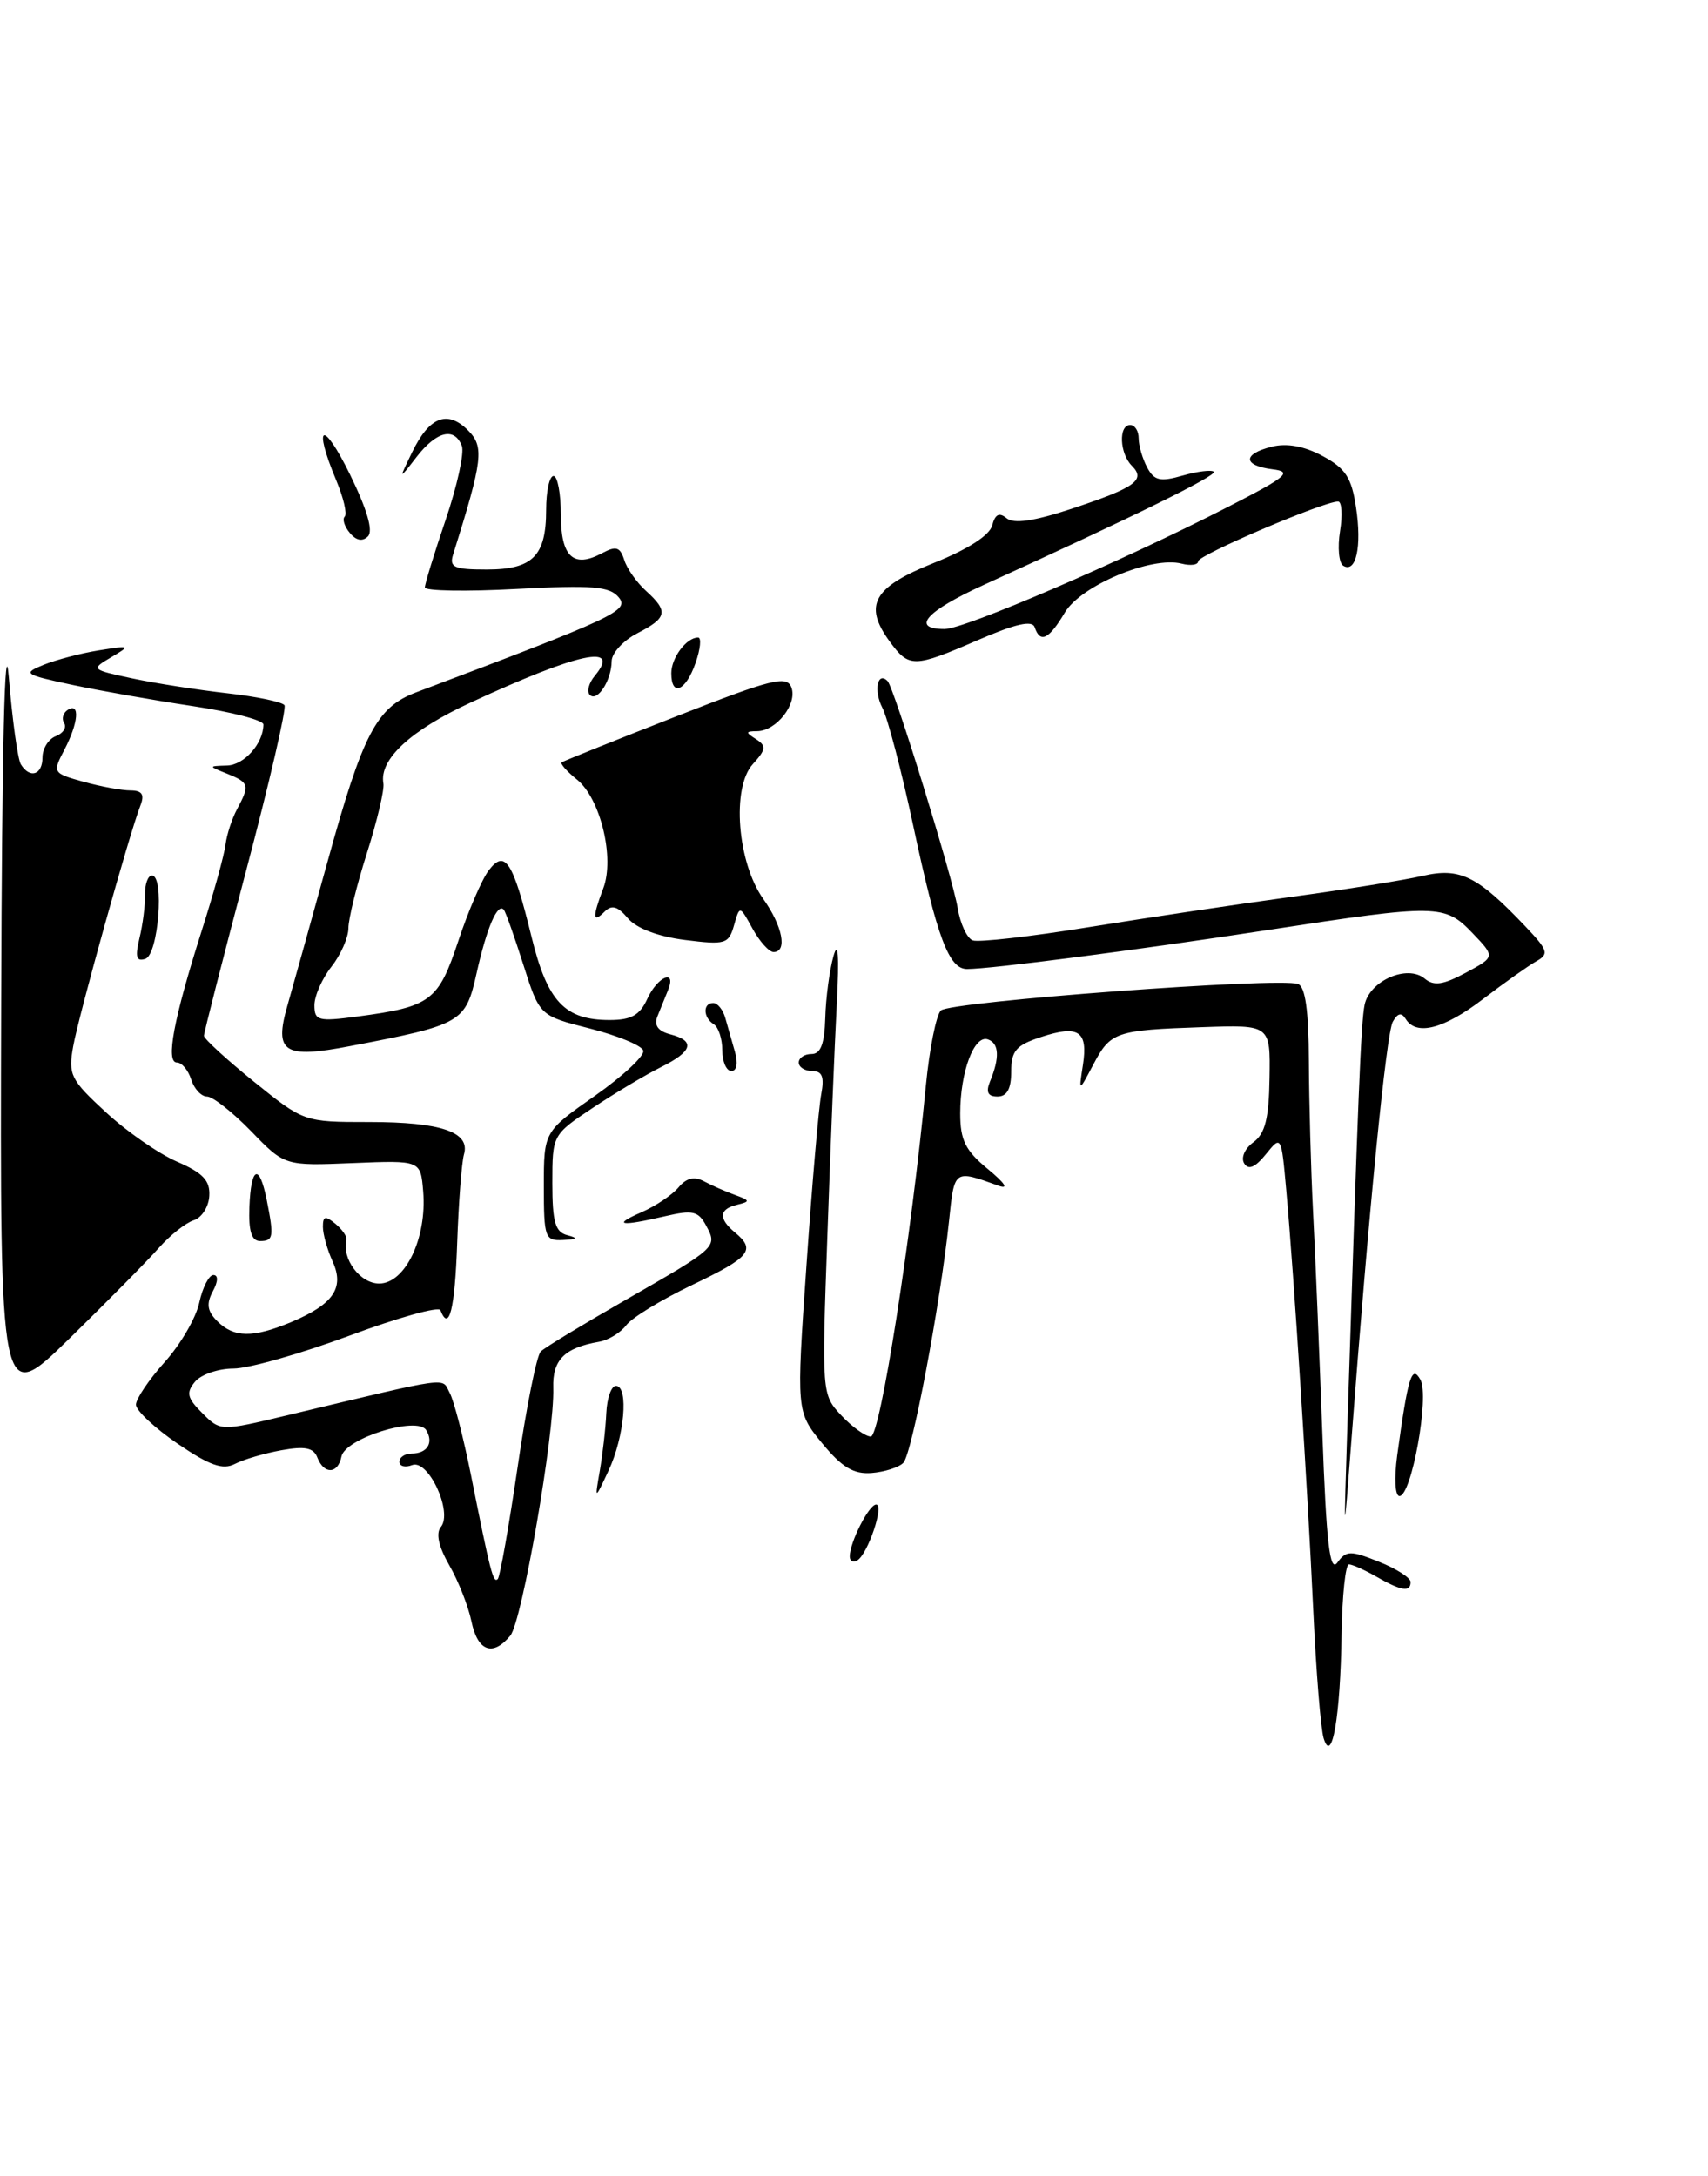 <?xml version="1.0" encoding="UTF-8" standalone="no"?>
<!DOCTYPE svg PUBLIC "-//W3C//DTD SVG 1.1//EN" "http://www.w3.org/Graphics/SVG/1.1/DTD/svg11.dtd" >
<svg xmlns="http://www.w3.org/2000/svg" xmlns:xlink="http://www.w3.org/1999/xlink" version="1.1" viewBox="0 0 201 256">
 <g >
 <path fill="currentColor"
d=" M 155.77 204.50 C 155.43 203.40 154.88 196.65 154.55 189.50 C 153.88 175.08 152.27 150.01 151.37 140.02 C 150.79 133.56 150.78 133.55 148.97 135.79 C 147.71 137.35 146.92 137.68 146.42 136.87 C 146.01 136.21 146.49 135.11 147.50 134.38 C 148.88 133.37 149.33 131.60 149.40 126.81 C 149.50 120.56 149.50 120.56 141.50 120.84 C 131.25 121.19 130.69 121.39 128.65 125.26 C 126.94 128.50 126.94 128.50 127.44 125.29 C 128.06 121.29 126.92 120.54 122.48 122.01 C 119.56 122.97 119.00 123.63 119.00 126.08 C 119.00 128.10 118.50 129.00 117.39 129.00 C 116.26 129.00 116.00 128.49 116.50 127.25 C 117.67 124.42 117.58 122.74 116.26 122.28 C 114.64 121.71 113.00 126.10 113.00 130.99 C 113.00 134.13 113.61 135.36 116.25 137.53 C 118.28 139.21 118.75 139.94 117.50 139.49 C 112.24 137.60 112.32 137.54 111.68 143.67 C 110.63 153.61 107.32 171.08 106.30 172.10 C 105.76 172.64 104.08 173.17 102.56 173.29 C 100.45 173.45 99.08 172.62 96.75 169.79 C 93.71 166.07 93.71 166.07 94.91 148.79 C 95.57 139.28 96.35 130.26 96.64 128.75 C 97.03 126.69 96.76 126.00 95.58 126.00 C 94.71 126.00 94.00 125.55 94.00 125.00 C 94.00 124.45 94.67 124.00 95.50 124.00 C 96.58 124.00 97.03 122.81 97.12 119.75 C 97.18 117.41 97.62 114.15 98.08 112.50 C 98.63 110.52 98.77 112.40 98.48 118.00 C 98.23 122.67 97.73 134.95 97.37 145.28 C 96.70 163.98 96.71 164.06 99.02 166.53 C 100.30 167.89 101.86 169.00 102.48 169.00 C 103.58 169.00 107.24 145.65 108.96 127.69 C 109.38 123.40 110.17 119.43 110.72 118.88 C 111.77 117.83 150.55 114.95 152.75 115.76 C 153.61 116.07 154.01 118.88 154.03 124.86 C 154.05 129.61 154.27 137.55 154.52 142.50 C 154.78 147.45 155.26 159.13 155.61 168.45 C 156.09 181.65 156.49 185.05 157.39 183.82 C 158.43 182.40 158.93 182.39 162.27 183.73 C 164.32 184.54 166.00 185.62 166.00 186.11 C 166.00 187.34 164.93 187.18 162.00 185.50 C 160.62 184.71 159.16 184.05 158.75 184.04 C 158.34 184.02 157.95 187.71 157.88 192.25 C 157.74 201.94 156.75 207.68 155.77 204.50 Z  M 55.48 190.75 C 55.11 188.96 53.94 185.99 52.87 184.14 C 51.61 181.94 51.27 180.39 51.88 179.64 C 53.32 177.91 50.41 171.63 48.50 172.36 C 47.68 172.68 47.00 172.50 47.00 171.97 C 47.00 171.44 47.65 171.00 48.44 171.00 C 50.28 171.00 51.07 169.73 50.15 168.24 C 49.11 166.56 40.60 169.21 40.18 171.36 C 39.77 173.42 38.13 173.49 37.35 171.48 C 36.91 170.32 35.90 170.11 33.13 170.61 C 31.14 170.97 28.67 171.69 27.65 172.22 C 26.22 172.96 24.69 172.42 20.90 169.84 C 18.21 168.00 16.00 165.94 16.00 165.25 C 16.00 164.57 17.52 162.32 19.37 160.25 C 21.23 158.19 23.07 155.04 23.45 153.25 C 23.84 151.46 24.59 150.00 25.11 150.00 C 25.70 150.00 25.67 150.76 25.04 151.93 C 24.26 153.39 24.39 154.25 25.57 155.43 C 27.52 157.38 29.77 157.41 34.21 155.56 C 39.22 153.46 40.56 151.53 39.15 148.42 C 38.52 147.04 38.00 145.20 38.00 144.33 C 38.00 143.06 38.28 142.99 39.47 143.97 C 40.28 144.64 40.86 145.49 40.77 145.85 C 40.20 148.09 42.38 151.00 44.62 151.00 C 47.69 151.00 50.26 145.63 49.80 140.15 C 49.50 136.50 49.50 136.50 41.50 136.83 C 33.50 137.16 33.50 137.16 29.55 133.08 C 27.37 130.84 25.04 129.00 24.36 129.00 C 23.69 129.00 22.85 128.10 22.50 127.00 C 22.15 125.90 21.40 125.00 20.82 125.00 C 19.47 125.00 20.43 119.88 23.73 109.52 C 25.14 105.11 26.40 100.54 26.54 99.37 C 26.68 98.21 27.29 96.32 27.90 95.19 C 29.41 92.37 29.32 92.07 26.75 91.03 C 24.50 90.13 24.50 90.13 26.71 90.06 C 28.74 90.01 31.00 87.45 31.00 85.23 C 31.00 84.73 27.29 83.76 22.75 83.08 C 18.21 82.40 11.80 81.27 8.50 80.57 C 2.82 79.35 2.64 79.23 5.14 78.21 C 6.60 77.62 9.52 76.85 11.64 76.51 C 15.35 75.92 15.41 75.95 13.07 77.33 C 10.68 78.74 10.71 78.77 15.57 79.81 C 18.28 80.39 23.32 81.17 26.77 81.56 C 30.22 81.95 33.24 82.58 33.48 82.97 C 33.72 83.36 31.69 92.13 28.96 102.45 C 26.23 112.77 24.00 121.51 24.00 121.86 C 24.01 122.21 26.65 124.64 29.88 127.25 C 35.76 131.99 35.77 132.00 43.45 132.00 C 51.91 132.00 55.37 133.18 54.60 135.81 C 54.33 136.74 53.97 141.44 53.80 146.25 C 53.53 154.02 52.85 156.76 51.83 154.14 C 51.65 153.66 46.82 155.01 41.10 157.14 C 35.38 159.26 29.25 161.00 27.47 161.00 C 25.70 161.00 23.66 161.70 22.95 162.55 C 21.88 163.85 22.02 164.46 23.80 166.24 C 25.94 168.38 25.94 168.38 33.72 166.52 C 53.45 161.81 51.94 162.02 52.92 163.86 C 53.42 164.78 54.54 169.13 55.42 173.52 C 57.73 185.07 58.04 186.29 58.58 185.76 C 58.84 185.49 59.89 179.55 60.92 172.55 C 61.94 165.55 63.16 159.45 63.64 158.99 C 64.11 158.53 68.55 155.84 73.50 153.00 C 84.41 146.74 84.45 146.71 83.11 144.21 C 82.18 142.47 81.53 142.32 78.27 143.08 C 72.98 144.31 71.99 144.14 75.50 142.61 C 77.15 141.89 79.10 140.58 79.84 139.70 C 80.76 138.59 81.69 138.36 82.84 138.97 C 83.75 139.46 85.40 140.18 86.50 140.58 C 88.28 141.23 88.31 141.35 86.75 141.73 C 84.60 142.24 84.52 143.36 86.50 145.00 C 88.98 147.06 88.29 147.90 81.45 151.17 C 77.85 152.89 74.36 155.02 73.70 155.90 C 73.04 156.78 71.60 157.66 70.50 157.85 C 66.42 158.56 65.00 159.99 65.11 163.28 C 65.27 168.66 61.44 190.76 60.05 192.43 C 57.99 194.92 56.21 194.27 55.48 190.75 Z  M 100.00 183.11 C 100.00 181.44 102.26 177.00 103.11 177.00 C 104.09 177.00 102.14 182.80 100.90 183.56 C 100.41 183.87 100.00 183.66 100.00 183.11 Z  M 158.57 167.50 C 159.82 128.76 160.16 120.32 160.59 118.21 C 161.17 115.38 165.61 113.43 167.65 115.12 C 168.74 116.03 169.83 115.87 172.51 114.43 C 175.96 112.57 175.96 112.57 173.29 109.78 C 170.01 106.36 169.21 106.35 149.22 109.41 C 133.58 111.80 116.61 114.00 113.80 114.00 C 111.66 114.00 110.30 110.35 107.48 97.18 C 106.11 90.75 104.47 84.49 103.83 83.25 C 102.80 81.26 103.26 78.93 104.45 80.12 C 105.21 80.88 112.13 103.28 112.70 106.83 C 113.00 108.66 113.79 110.37 114.47 110.63 C 115.14 110.88 121.28 110.19 128.10 109.08 C 134.92 107.98 145.68 106.37 152.00 105.51 C 158.32 104.65 165.27 103.54 167.43 103.04 C 171.80 102.03 173.86 103.04 179.50 108.98 C 182.19 111.81 182.32 112.24 180.79 113.09 C 179.85 113.62 177.04 115.61 174.53 117.53 C 169.90 121.07 166.67 121.90 165.42 119.87 C 164.93 119.08 164.48 119.18 163.91 120.20 C 163.14 121.56 161.08 142.44 159.03 169.50 C 158.12 181.50 158.12 181.50 158.57 167.50 Z  M 70.59 173.00 C 70.92 171.07 71.27 168.04 71.35 166.25 C 71.43 164.46 71.95 163.01 72.50 163.04 C 74.01 163.10 73.48 169.04 71.62 173.00 C 69.98 176.50 69.98 176.50 70.59 173.00 Z  M 164.42 171.25 C 165.70 161.92 166.14 160.50 167.16 162.32 C 168.24 164.25 166.12 176.00 164.69 176.00 C 164.17 176.00 164.06 173.93 164.42 171.25 Z  M 0.14 117.98 C 0.23 88.13 0.56 73.91 1.04 79.68 C 1.45 84.72 2.09 89.34 2.46 89.93 C 3.52 91.64 5.00 91.17 5.00 89.11 C 5.00 88.07 5.70 86.94 6.56 86.61 C 7.42 86.28 7.87 85.59 7.55 85.08 C 7.23 84.56 7.42 83.86 7.98 83.51 C 9.44 82.61 9.23 85.04 7.57 88.22 C 6.17 90.90 6.20 90.96 9.82 91.97 C 11.85 92.53 14.34 92.99 15.36 92.99 C 16.72 93.00 17.03 93.47 16.53 94.75 C 15.26 97.97 9.26 119.46 8.61 123.11 C 8.01 126.44 8.31 127.03 12.45 130.84 C 14.91 133.12 18.69 135.74 20.85 136.67 C 23.89 137.99 24.74 138.89 24.63 140.70 C 24.56 141.98 23.73 143.27 22.79 143.56 C 21.86 143.86 20.01 145.32 18.70 146.80 C 17.39 148.29 12.65 153.09 8.16 157.48 C 0.00 165.45 0.00 165.45 0.14 117.98 Z  M 29.35 142.01 C 29.53 137.23 30.51 136.80 31.38 141.12 C 32.26 145.53 32.18 146.00 30.60 146.00 C 29.61 146.00 29.24 144.83 29.35 142.01 Z  M 64.00 139.56 C 64.00 133.13 64.00 133.13 70.03 128.90 C 73.34 126.57 75.90 124.18 75.70 123.59 C 75.50 122.99 72.68 121.83 69.42 121.00 C 63.50 119.50 63.50 119.50 61.59 113.50 C 60.54 110.20 59.51 107.29 59.29 107.03 C 58.56 106.17 57.29 109.11 56.10 114.43 C 54.78 120.32 54.41 120.54 41.19 123.07 C 33.40 124.57 32.24 123.82 33.82 118.31 C 34.42 116.22 36.53 108.66 38.50 101.53 C 42.71 86.25 44.30 83.21 49.00 81.44 C 72.50 72.58 74.10 71.83 72.81 70.27 C 71.74 68.98 69.73 68.82 60.76 69.29 C 54.84 69.61 50.00 69.52 50.00 69.11 C 50.00 68.69 51.10 65.10 52.45 61.14 C 53.80 57.17 54.66 53.26 54.35 52.46 C 53.48 50.21 51.38 50.72 49.03 53.75 C 46.90 56.50 46.90 56.50 48.50 53.20 C 50.52 49.03 52.64 48.20 55.06 50.61 C 57.01 52.56 56.83 54.06 53.32 65.25 C 52.85 66.74 53.44 67.00 57.26 67.00 C 62.69 67.00 64.27 65.42 64.27 59.98 C 64.27 57.79 64.66 56.00 65.14 56.00 C 65.61 56.00 66.00 58.04 66.00 60.53 C 66.00 65.51 67.47 66.89 70.85 65.08 C 72.50 64.20 72.97 64.34 73.46 65.87 C 73.78 66.90 74.94 68.54 76.03 69.52 C 78.68 71.93 78.53 72.68 75.00 74.50 C 73.35 75.35 71.99 76.83 71.98 77.78 C 71.96 80.05 70.29 82.63 69.41 81.75 C 69.03 81.36 69.29 80.35 70.00 79.50 C 73.17 75.68 68.10 76.77 55.41 82.64 C 48.30 85.92 44.60 89.35 45.12 92.17 C 45.25 92.90 44.38 96.58 43.18 100.36 C 41.98 104.13 41.00 108.10 41.00 109.20 C 41.00 110.29 40.10 112.33 39.00 113.73 C 37.90 115.13 37.00 117.17 37.00 118.26 C 37.00 120.08 37.45 120.20 42.04 119.59 C 50.70 118.44 51.58 117.78 53.93 110.71 C 55.10 107.18 56.72 103.44 57.51 102.40 C 59.44 99.87 60.37 101.32 62.56 110.25 C 64.42 117.83 66.46 120.00 71.74 120.00 C 74.29 120.00 75.30 119.43 76.18 117.50 C 77.38 114.86 79.65 113.93 78.61 116.50 C 78.27 117.33 77.72 118.70 77.37 119.56 C 76.94 120.62 77.43 121.30 78.87 121.68 C 81.87 122.46 81.52 123.69 77.75 125.56 C 75.96 126.45 72.36 128.60 69.75 130.34 C 65.02 133.49 65.00 133.52 65.00 139.18 C 65.00 143.74 65.34 144.94 66.75 145.31 C 68.07 145.65 67.94 145.80 66.25 145.88 C 64.14 145.99 64.00 145.61 64.00 139.56 Z  M 85.00 123.56 C 85.00 122.22 84.55 120.84 84.00 120.50 C 82.74 119.72 82.69 118.00 83.93 118.00 C 84.45 118.00 85.08 118.79 85.35 119.75 C 85.62 120.71 86.13 122.51 86.49 123.75 C 86.87 125.08 86.70 126.00 86.07 126.00 C 85.48 126.00 85.00 124.90 85.00 123.56 Z  M 16.41 110.38 C 16.80 108.80 17.09 106.49 17.07 105.25 C 17.04 104.01 17.41 103.00 17.88 103.00 C 19.37 103.00 18.64 112.29 17.11 112.80 C 16.04 113.15 15.88 112.60 16.41 110.38 Z  M 88.56 109.25 C 87.05 106.50 87.05 106.50 86.38 108.86 C 85.75 111.06 85.37 111.18 80.60 110.58 C 77.43 110.18 74.89 109.21 73.89 108.03 C 72.68 106.60 71.99 106.41 71.14 107.26 C 69.74 108.66 69.70 107.92 70.99 104.52 C 72.36 100.94 70.67 93.96 67.91 91.72 C 66.70 90.75 65.89 89.83 66.11 89.68 C 66.32 89.53 72.35 87.11 79.50 84.31 C 90.80 79.88 92.58 79.43 93.13 80.86 C 93.87 82.80 91.37 85.99 89.10 86.02 C 87.73 86.03 87.71 86.16 88.96 86.95 C 90.21 87.75 90.16 88.17 88.58 89.91 C 86.08 92.67 86.77 101.46 89.82 105.75 C 92.10 108.95 92.69 112.00 91.03 112.00 C 90.50 112.00 89.39 110.76 88.56 109.25 Z  M 79.00 79.20 C 79.00 77.38 80.78 75.00 82.15 75.00 C 82.56 75.00 82.43 76.35 81.85 78.00 C 80.70 81.31 79.00 82.02 79.00 79.20 Z  M 104.68 75.44 C 101.58 71.18 102.77 69.07 109.89 66.23 C 113.89 64.63 116.45 62.99 116.76 61.82 C 117.11 60.49 117.59 60.25 118.46 60.97 C 119.30 61.66 121.67 61.32 126.09 59.86 C 133.60 57.37 134.87 56.47 133.20 54.80 C 131.75 53.35 131.61 50.00 133.00 50.00 C 133.55 50.00 134.00 50.70 134.00 51.57 C 134.00 52.43 134.45 53.97 135.00 55.00 C 135.83 56.55 136.53 56.71 139.18 55.95 C 140.93 55.45 142.58 55.25 142.84 55.50 C 143.27 55.93 133.47 60.75 115.75 68.82 C 108.98 71.90 107.12 74.00 111.16 74.00 C 113.54 74.00 131.97 66.06 144.50 59.64 C 151.47 56.07 152.15 55.50 149.75 55.21 C 146.25 54.77 146.21 53.41 149.68 52.55 C 151.43 52.11 153.48 52.48 155.65 53.65 C 158.35 55.10 159.06 56.20 159.58 59.70 C 160.28 64.32 159.58 67.48 158.07 66.55 C 157.56 66.23 157.39 64.40 157.70 62.48 C 158.01 60.57 157.90 59.00 157.47 59.00 C 155.75 59.00 141.00 65.30 141.00 66.03 C 141.00 66.46 140.13 66.58 139.06 66.31 C 135.54 65.39 127.18 68.89 125.30 72.08 C 123.44 75.22 122.41 75.72 121.76 73.79 C 121.48 72.94 119.52 73.38 115.11 75.29 C 107.52 78.58 106.98 78.59 104.68 75.44 Z  M 41.17 62.70 C 40.53 61.94 40.26 61.07 40.57 60.77 C 40.87 60.46 40.42 58.54 39.56 56.49 C 36.78 49.83 37.99 49.32 41.18 55.81 C 43.20 59.94 43.94 62.46 43.30 63.10 C 42.66 63.74 41.92 63.60 41.17 62.70 Z "/>
</g>
</svg>